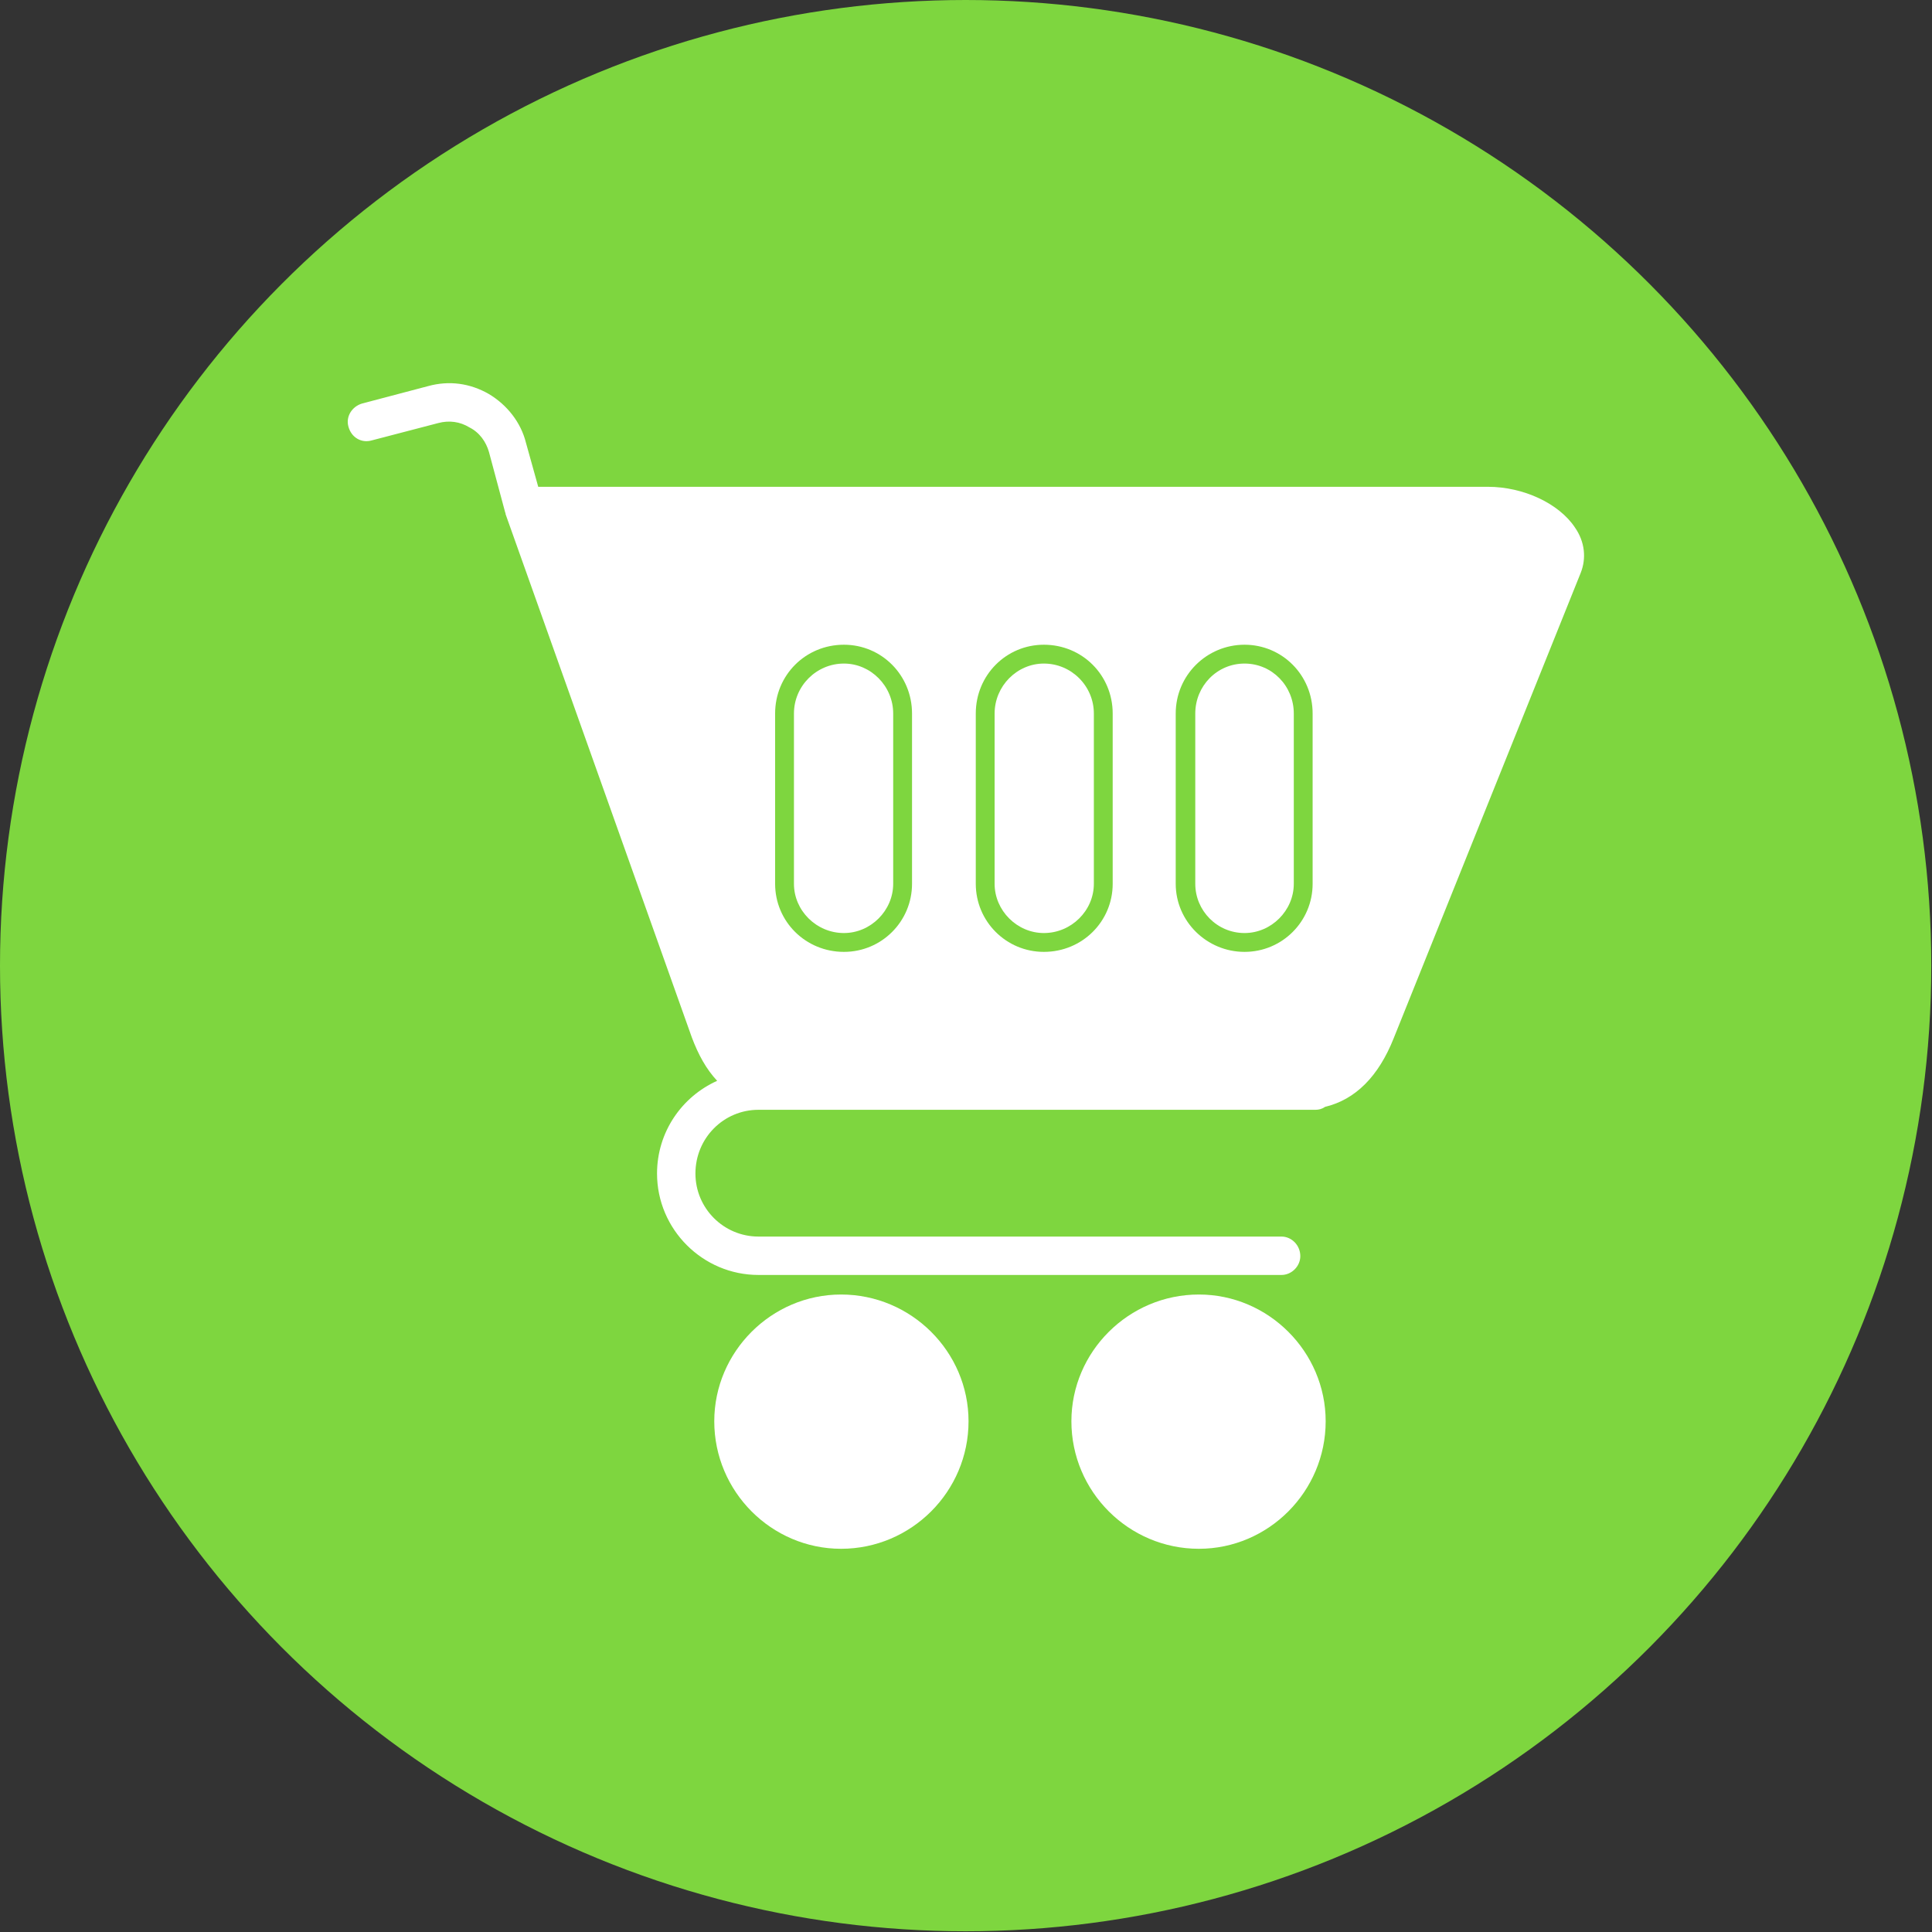 <svg clip-rule="evenodd" fill-rule="evenodd" height="2.667in" image-rendering="optimizeQuality" shape-rendering="geometricPrecision" text-rendering="geometricPrecision" viewBox="0 0 2667 2667" width="2.667in" xmlns="http://www.w3.org/2000/svg"><rect x="0" y="0" width="2667" height="2667" fill="#333333" stroke="none"/><g id="Layer_x0020_1"><circle cx="1333" cy="1333" fill="#7ed63f" r="1333"/><path d="m1797 1532h-714-36c-48 0-87 39-87 88 0 48 39 87 87 87h722c14 0 26 12 26 27 0 14-12 26-26 26h-722c-77 0-140-63-140-140 0-57 34-106 83-128-15-16-26-36-35-60l-257-722c0-2-1-3-1-4l-22-82c-4-14-13-27-27-34-13-8-28-10-43-6l-92 24c-14 4-28-4-32-19-4-14 5-28 19-32l91-24c29-8 58-4 84 11 25 15 44 39 51 67l17 61h1311c49 0 98 23 120 56 14 20 16 43 8 63l-258 642c-21 53-53 85-95 95-4 3-9 4-13 4zm-142 606c-97 0-176-79-176-176 0-96 79-175 176-175 96 0 175 79 175 175 0 97-79 176-175 176zm-494 0c-96 0-175-79-175-176 0-96 79-175 175-175 97 0 176 79 176 175 0 97-79 176-176 176zm557-824c52 0 94-42 94-94v-235c0-53-42-95-94-95s-95 42-95 95v235c0 52 43 94 95 94zm0-398c38 0 68 31 68 69v235c0 37-31 68-68 68-38 0-68-31-68-68v-235c0-38 30-69 68-69zm-277 398c53 0 95-42 95-94v-235c0-53-42-95-95-95-52 0-94 42-94 95v235c0 52 42 94 94 94zm0-398c38 0 69 31 69 69v235c0 37-31 68-69 68-37 0-68-31-68-68v-235c0-38 31-69 68-69zm-276 398c52 0 94-42 94-94v-235c0-53-42-95-94-95-53 0-95 42-95 95v235c0 52 42 94 95 94zm0-398c37 0 68 31 68 69v235c0 37-31 68-68 68-38 0-69-31-69-68v-235c0-38 31-69 69-69z" fill="#fff"/></g></svg>